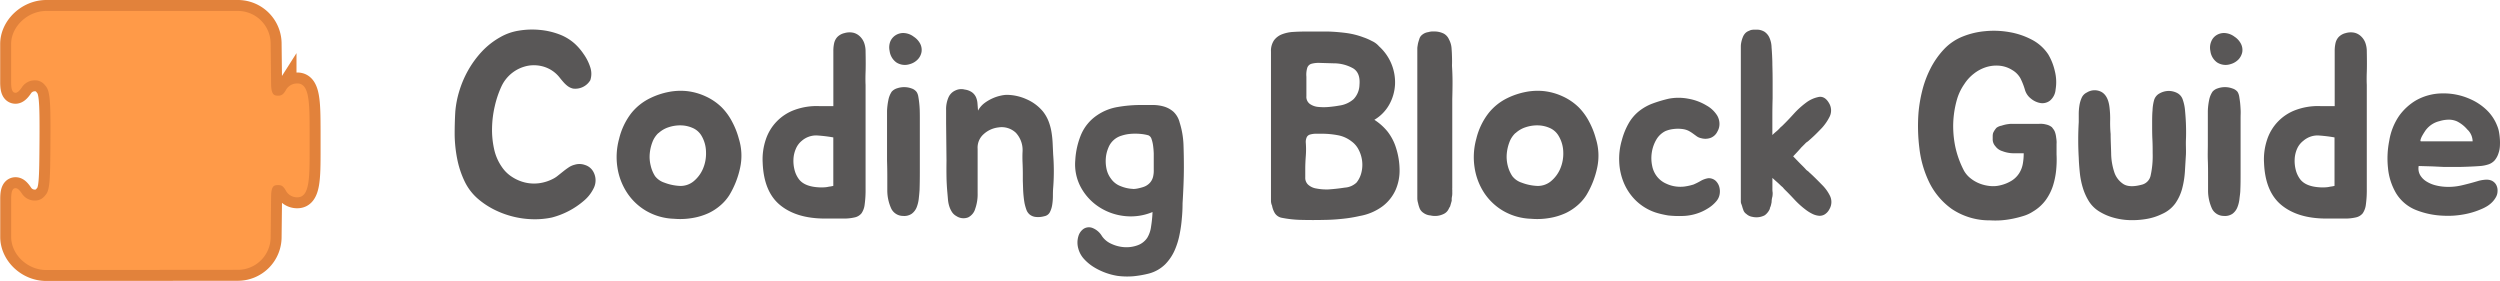 <svg xmlns="http://www.w3.org/2000/svg" viewBox="0 0 570.92 64.16"><defs><style>.cls-1{fill:#595757;}.cls-2{fill:none;stroke:#e2823b;stroke-miterlimit:10;stroke-width:5px;}.cls-3{fill:#ff9a48;}</style></defs><g id="레이어_2" data-name="레이어 2"><g id="Layer_1" data-name="Layer 1"><path class="cls-1" d="M135.6,39.42a4,4,0,0,1,.06,3.39,8.72,8.72,0,0,1-2.28,3A18.21,18.21,0,0,1,126,49.68a18.81,18.81,0,0,1-4.17.39,20.5,20.5,0,0,1-4.38-.54,20.76,20.76,0,0,1-4.26-1.5,18.41,18.41,0,0,1-3.81-2.43,12.27,12.27,0,0,1-3.27-4.17,21.36,21.36,0,0,1-1.71-5.19,30.56,30.56,0,0,1-.57-5.55q0-2.79.15-5.25a22.39,22.39,0,0,1,.9-4.62,23.5,23.5,0,0,1,2-4.71A22.38,22.38,0,0,1,110,11.82a17.35,17.35,0,0,1,4.29-3.36A12.31,12.31,0,0,1,118.47,7a18.3,18.3,0,0,1,4.68-.18,16.76,16.76,0,0,1,4.5,1A11.14,11.14,0,0,1,131.28,10a13.09,13.09,0,0,1,2,2.34,11,11,0,0,1,1.53,3.06,4.67,4.67,0,0,1,0,2.91,4,4,0,0,1-3.93,1.92,3.26,3.26,0,0,1-1.2-.54,6.31,6.31,0,0,1-1-.93q-.48-.54-.9-1.08a7.28,7.28,0,0,0-3.36-2.37,7.77,7.77,0,0,0-3.81-.3,8.41,8.41,0,0,0-6.09,4.71A22.58,22.58,0,0,0,113,24.21a24,24,0,0,0-.63,4.92,20.31,20.31,0,0,0,.45,4.83,11.35,11.35,0,0,0,1.77,4.14A8,8,0,0,0,117,40.44a9.37,9.37,0,0,0,3,1.26,9,9,0,0,0,3.27.12,9.67,9.67,0,0,0,3.21-1.08,6.24,6.24,0,0,0,1-.69l1.17-.93q.6-.48,1.23-.9a4.3,4.3,0,0,1,1.35-.6,3.72,3.72,0,0,1,2.37.06A3.26,3.26,0,0,1,135.6,39.42Z"/><path class="cls-1" d="M148.56,22.38A16.8,16.8,0,0,1,152.7,21a14.09,14.09,0,0,1,4.29-.18A13.88,13.88,0,0,1,161.13,22a12.88,12.88,0,0,1,3.69,2.52,13.54,13.54,0,0,1,2.4,3.33,17.89,17.89,0,0,1,1.5,3.81,13,13,0,0,1,.3,6.66,20.14,20.14,0,0,1-2.46,6.24,10.56,10.56,0,0,1-2.07,2.37,12,12,0,0,1-2.61,1.71,14.49,14.49,0,0,1-3.9,1.17,16.55,16.55,0,0,1-4.08.15,13.53,13.53,0,0,1-6.33-1.8A13.18,13.18,0,0,1,143.19,44,14.47,14.47,0,0,1,141,38.25a15.66,15.66,0,0,1,.39-6.57,15.48,15.48,0,0,1,2.79-5.85A12.47,12.47,0,0,1,148.56,22.38Zm1.8,8a5.5,5.5,0,0,0-1.38,2.1,9.71,9.71,0,0,0-.6,2.61,8.23,8.23,0,0,0,.21,2.7,7.59,7.59,0,0,0,1,2.43,4.4,4.4,0,0,0,2.16,1.5,11.2,11.2,0,0,0,3.24.72,4.68,4.68,0,0,0,3.36-1,7.53,7.53,0,0,0,2.19-2.91,8.78,8.78,0,0,0,.69-3.78A7.47,7.47,0,0,0,160.2,31a4.33,4.33,0,0,0-2-1.77,7,7,0,0,0-2.7-.6,8.37,8.37,0,0,0-2.79.42A6.16,6.16,0,0,0,150.36,30.42Z"/><path class="cls-1" d="M192.84,7.56a4.11,4.11,0,0,1,2-.09,3.24,3.24,0,0,1,1.5.81,3.88,3.88,0,0,1,1,1.5,5.71,5.71,0,0,1,.33,2q.06,3,0,4.68t0,2.94V43.2a23.69,23.69,0,0,1-.21,3.51,4.42,4.42,0,0,1-.72,2,2.74,2.74,0,0,1-1.53.93,10.75,10.75,0,0,1-2.67.27H188.4q-6.48,0-10.23-3.06t-4-9.72a14.09,14.09,0,0,1,.72-5.28,10.79,10.79,0,0,1,6.57-6.75,14.65,14.65,0,0,1,5.55-.87h3.3V11.61a8,8,0,0,1,.18-1.74,3.06,3.06,0,0,1,.72-1.41A3.32,3.32,0,0,1,192.84,7.56ZM182.4,40.86q1.26,1.74,4.56,1.92a9,9,0,0,0,1.26,0,5.63,5.63,0,0,0,1.08-.15,7.72,7.72,0,0,0,1-.18V31.38a33,33,0,0,0-3.81-.45,5,5,0,0,0-3.39,1.23A4.68,4.68,0,0,0,181.74,34a6.66,6.66,0,0,0-.54,2.34,8.3,8.3,0,0,0,.24,2.43A6,6,0,0,0,182.4,40.86Z"/><path class="cls-1" d="M210.06,26.76q0,1.68,0,3.78t0,4.35v4.44q0,2.19-.06,4.05-.06.9-.18,1.95a7.53,7.53,0,0,1-.48,2,3.39,3.39,0,0,1-1.11,1.47,3,3,0,0,1-2,.51,3,3,0,0,1-2.67-1.62,9.9,9.9,0,0,1-.93-4.2q0-1.38,0-3.18t-.06-3.66q0-1.86,0-3.63V29.76q0-.84,0-2t0-2.46a15.82,15.82,0,0,1,.3-2.43,5.24,5.24,0,0,1,.78-1.95,2.75,2.75,0,0,1,1.2-.75,5,5,0,0,1,1.65-.27,4.8,4.8,0,0,1,1.68.3,2.31,2.31,0,0,1,1.17.84,2.74,2.74,0,0,1,.36,1q.12.66.21,1.47t.12,1.68Q210.06,26,210.06,26.76Zm-2.28-12.12a3.58,3.58,0,0,1-3.09-.39,3.83,3.83,0,0,1-1.53-2.61,3.71,3.71,0,0,1,.18-2.22A3.14,3.14,0,0,1,204.6,8a3.26,3.26,0,0,1,1.92-.45,4.07,4.07,0,0,1,2.16.84A4.31,4.31,0,0,1,210.15,10a3.11,3.11,0,0,1,.3,1.86,3.29,3.29,0,0,1-.81,1.65A3.9,3.9,0,0,1,207.78,14.64Z"/><path class="cls-1" d="M216.06,28.08q0-1.38,0-2.94a6.75,6.75,0,0,1,.51-2.82,3.06,3.06,0,0,1,1.59-1.65,3.11,3.11,0,0,1,2.19-.21,3.61,3.61,0,0,1,1.68.66,2.86,2.86,0,0,1,.87,1.11,4.48,4.48,0,0,1,.33,1.44l.12,1.59a5.32,5.32,0,0,1,1.5-1.74,9.76,9.76,0,0,1,1.86-1.08,9.28,9.28,0,0,1,1.83-.6,7.16,7.16,0,0,1,1.35-.18,11.16,11.16,0,0,1,4.53,1,10.09,10.09,0,0,1,3.75,2.79,8.82,8.82,0,0,1,1.29,2.25,12.45,12.45,0,0,1,.66,2.43,21.6,21.6,0,0,1,.27,2.55q.06,1.29.12,2.61a48.46,48.46,0,0,1,0,7.62q-.06.78-.06,1.8a13.4,13.4,0,0,1-.15,2,5.55,5.55,0,0,1-.54,1.74,1.76,1.76,0,0,1-1.29.93,5.16,5.16,0,0,1-2.07.15,2.65,2.65,0,0,1-1.29-.57,2.57,2.57,0,0,1-.72-1.08,11.4,11.4,0,0,1-.42-1.5q-.12-.66-.21-1.53t-.12-1.77l-.06-1.77q0-.87,0-1.59,0-1.14-.06-2.52t0-2.58A5.81,5.81,0,0,0,232,30.33a4.71,4.71,0,0,0-4-1.23,6,6,0,0,0-3.36,1.53A4.09,4.09,0,0,0,223.26,34V35.4q0,.66,0,1.32t0,1.44v5.91a9.94,9.94,0,0,1-.54,3.57,3.15,3.15,0,0,1-1.62,2,2.92,2.92,0,0,1-2.7-.3,2.78,2.78,0,0,1-1.05-1,5.45,5.45,0,0,1-.6-1.35,7.32,7.32,0,0,1-.27-1.47q-.06-.75-.12-1.41-.18-2-.21-3.69t0-3.69Z"/><path class="cls-1" d="M270.36,38.16q0,1.92-.09,4.14t-.21,4.14q0,1.8-.18,3.6a29.31,29.31,0,0,1-.48,3.39,17.2,17.2,0,0,1-1,3.39,10.86,10.86,0,0,1-2.28,3.51,8.33,8.33,0,0,1-3.72,2.13,23.54,23.54,0,0,1-3.6.63,16.92,16.92,0,0,1-3.6-.09,14.8,14.8,0,0,1-5.4-2,10.42,10.42,0,0,1-2.22-1.83,5.69,5.69,0,0,1-1.32-2.37,5,5,0,0,1,0-2.82,3.11,3.11,0,0,1,1.23-1.74,2.25,2.25,0,0,1,2-.18,4.38,4.38,0,0,1,2.16,1.86,5.08,5.08,0,0,0,2.1,1.74,8.21,8.21,0,0,0,2.94.78,7.41,7.41,0,0,0,3-.39A4.45,4.45,0,0,0,262,54.3a6.58,6.58,0,0,0,.87-2.58,27.11,27.11,0,0,0,.33-3.3,12.8,12.8,0,0,1-6.27.93,13.27,13.27,0,0,1-5.82-2,12.44,12.44,0,0,1-4.2-4.44,11,11,0,0,1-1.35-6.33,17.79,17.79,0,0,1,1.29-5.76,10.13,10.13,0,0,1,3.69-4.5,11.77,11.77,0,0,1,4.74-1.89,30.35,30.35,0,0,1,5.1-.45h2.85a9,9,0,0,1,2.61.36,5.76,5.76,0,0,1,2.16,1.2A5.1,5.1,0,0,1,269.4,28a19.17,19.17,0,0,1,.87,5Q270.36,35.46,270.36,38.16Zm-11.58,5A5.66,5.66,0,0,0,260,43a10.06,10.06,0,0,0,1.11-.3,3.47,3.47,0,0,0,1.53-1,3.22,3.22,0,0,0,.69-1.35,6.18,6.18,0,0,0,.15-1.65q0-.9,0-1.86,0-.78,0-1.74a17.37,17.37,0,0,0-.15-1.83,7.49,7.49,0,0,0-.36-1.53,1.29,1.29,0,0,0-.72-.84,10.06,10.06,0,0,0-1.92-.33,13,13,0,0,0-2.16,0,8.84,8.84,0,0,0-2.07.42,4.62,4.62,0,0,0-3,2.79,7.52,7.52,0,0,0-.57,2.4,8.42,8.42,0,0,0,.18,2.46,5.61,5.61,0,0,0,1,2.16,4.74,4.74,0,0,0,2.28,1.74A8.31,8.31,0,0,0,258.78,43.14Z"/><path class="cls-1" d="M313.86,27.36a12.71,12.71,0,0,1,3,2.67,11.66,11.66,0,0,1,1.95,3.75,17,17,0,0,1,.81,4.95,11.08,11.08,0,0,1-.9,4.62,9.65,9.65,0,0,1-2.94,3.72,12.29,12.29,0,0,1-5.25,2.25,31.12,31.12,0,0,1-4.08.66,41.58,41.58,0,0,1-4.2.24q-2.34.06-4.83,0a25.51,25.51,0,0,1-4.83-.51,2.42,2.42,0,0,1-1.47-1.05,5.13,5.13,0,0,1-.63-1.71,2.64,2.64,0,0,1-.24-1.08V11.82a4.31,4.31,0,0,1,.69-2.61,4.1,4.1,0,0,1,1.83-1.38,8.43,8.43,0,0,1,2.58-.54q1.44-.09,3-.09l2.43,0q1.23,0,2.49,0,2,.06,4.11.33a17.91,17.91,0,0,1,4,1,12.77,12.77,0,0,1,1.92.84,4.63,4.63,0,0,1,1.62,1.2,11.07,11.07,0,0,1,3.66,8.73,10.52,10.52,0,0,1-1.29,4.53A9.29,9.29,0,0,1,313.86,27.36Zm-10.5,15.9q1.86-.12,3.78-.42a4.28,4.28,0,0,0,2.64-1.14,5.79,5.79,0,0,0,1.11-2.25,7.31,7.31,0,0,0,.18-2.64,7.41,7.41,0,0,0-.78-2.58,5.28,5.28,0,0,0-1.65-1.95,7.18,7.18,0,0,0-3.18-1.41,19.6,19.6,0,0,0-3.54-.33q-.84,0-1.53,0a5.06,5.06,0,0,0-1.2.18,1.22,1.22,0,0,0-.75.57,2.6,2.6,0,0,0-.24,1.26,20.31,20.31,0,0,1,0,3.12q-.12,1.56-.12,3,0,.84,0,1.83a2.14,2.14,0,0,0,.63,1.65,3.6,3.6,0,0,0,1.92.9A12.16,12.16,0,0,0,303.36,43.26Zm1.2-28.8-3.09-.09a6.35,6.35,0,0,0-1.92.18,1.44,1.44,0,0,0-1,.9,5.36,5.36,0,0,0-.21,2.07q0,1.14,0,2.25t0,2.19a2,2,0,0,0,.78,1.77,3.92,3.92,0,0,0,1.95.69,12.63,12.63,0,0,0,2.46,0q1.29-.12,2.25-.3a6.2,6.2,0,0,0,3.33-1.47,4.89,4.89,0,0,0,1.35-3.27q.24-2.7-1.41-3.75A9,9,0,0,0,304.56,14.46Z"/><path class="cls-1" d="M331.62,44.7q-.06.3-.09.57a5.17,5.17,0,0,0,0,.57l-.36,1.26a1.39,1.39,0,0,1-.18.3l-.18.36a2.35,2.35,0,0,1-1.08,1.08,4.48,4.48,0,0,1-3.06.36,3.13,3.13,0,0,1-1.62-.6,2.27,2.27,0,0,1-.84-1,6.84,6.84,0,0,1-.36-1.2,3.8,3.8,0,0,1-.18-1.08V11.7q0-.42,0-.75a6,6,0,0,1,.09-.63,5,5,0,0,1,.15-.72q.09-.3.21-.66a1.82,1.82,0,0,1,.66-1,2.75,2.75,0,0,1,1.38-.6,4.09,4.09,0,0,1,.78-.15q.36,0,.84,0a4.82,4.82,0,0,1,1.92.48A2.74,2.74,0,0,1,330.9,9a5,5,0,0,1,.6,2.22q.06.6.09,1.8t0,1.8v.24q.12,1.92.12,3.69t-.06,3.87q0,2,0,3.93t0,3.75V42.9a3.19,3.19,0,0,0,0,.45,3.19,3.19,0,0,1,0,.45A5,5,0,0,1,331.62,44.7Z"/><path class="cls-1" d="M344.28,22.38A16.8,16.8,0,0,1,348.42,21a14.09,14.09,0,0,1,4.29-.18A13.88,13.88,0,0,1,356.85,22a12.88,12.88,0,0,1,3.69,2.52,13.54,13.54,0,0,1,2.4,3.33,17.89,17.89,0,0,1,1.5,3.81,13,13,0,0,1,.3,6.66,20.14,20.14,0,0,1-2.46,6.24,10.56,10.56,0,0,1-2.07,2.37,12,12,0,0,1-2.61,1.71,14.49,14.49,0,0,1-3.9,1.17,16.55,16.55,0,0,1-4.08.15,13.53,13.53,0,0,1-6.33-1.8A13.18,13.18,0,0,1,338.91,44a14.47,14.47,0,0,1-2.16-5.73,15.66,15.66,0,0,1,.39-6.57,15.48,15.48,0,0,1,2.79-5.85A12.47,12.47,0,0,1,344.28,22.38Zm1.8,8a5.5,5.5,0,0,0-1.38,2.1,9.71,9.71,0,0,0-.6,2.61,8.23,8.23,0,0,0,.21,2.7,7.59,7.59,0,0,0,1.05,2.43,4.4,4.4,0,0,0,2.16,1.5,11.2,11.2,0,0,0,3.24.72,4.68,4.68,0,0,0,3.36-1,7.53,7.53,0,0,0,2.19-2.91,8.78,8.78,0,0,0,.69-3.78A7.47,7.47,0,0,0,355.92,31a4.33,4.33,0,0,0-2-1.77,7,7,0,0,0-2.7-.6,8.37,8.37,0,0,0-2.79.42A6.16,6.16,0,0,0,346.08,30.42Z"/><path class="cls-1" d="M392.16,26.4a3.82,3.82,0,0,1,.51,1.8,3.35,3.35,0,0,1-.45,1.8,2.88,2.88,0,0,1-1.53,1.47,3.52,3.52,0,0,1-2.19.09,2.6,2.6,0,0,1-1-.42l-.87-.63a8.11,8.11,0,0,0-1-.63,4.43,4.43,0,0,0-1.47-.42,7.94,7.94,0,0,0-1.95,0,6.71,6.71,0,0,0-1.89.48,5,5,0,0,0-2.1,2,8.27,8.27,0,0,0-1,2.88,8.47,8.47,0,0,0,.09,3.09,5.65,5.65,0,0,0,1.29,2.64,5.45,5.45,0,0,0,1.89,1.38,7.31,7.31,0,0,0,2.25.66,7.74,7.74,0,0,0,2,0,12.94,12.94,0,0,0,2-.45,15.22,15.22,0,0,0,1.62-.81,5,5,0,0,1,1.74-.63,2.34,2.34,0,0,1,1.68.57,3.07,3.07,0,0,1,.84,1.38,3.77,3.77,0,0,1,.09,1.71A3.26,3.26,0,0,1,392,45.9a7.81,7.81,0,0,1-2,1.71,10.81,10.81,0,0,1-2.52,1.17,11.34,11.34,0,0,1-3.21.54,22.45,22.45,0,0,1-3.33-.12q-.72-.12-1.5-.3t-1.5-.42a11.86,11.86,0,0,1-4.41-2.73,12.36,12.36,0,0,1-2.7-4A13.88,13.88,0,0,1,369.78,37a15.06,15.06,0,0,1,.6-5,15.83,15.83,0,0,1,1.65-4,9.82,9.82,0,0,1,2.34-2.67,11.45,11.45,0,0,1,3-1.68,30.53,30.53,0,0,1,3.72-1.11,11.83,11.83,0,0,1,4.44,0,12,12,0,0,1,4.2,1.56A6.69,6.69,0,0,1,392.16,26.4Z"/><path class="cls-1" d="M409.5,35.7q1.32,1.38,1.95,2t.9.93a1.77,1.77,0,0,0,.39.36,2.2,2.2,0,0,1,.42.36l1,.93q.66.63,2,2a9.23,9.23,0,0,1,1.77,2.49,3.22,3.22,0,0,1-.15,3A3,3,0,0,1,416.64,49a2.22,2.22,0,0,1-1.29.27,4.17,4.17,0,0,1-1.44-.42,8.8,8.8,0,0,1-1.47-.9,19.35,19.35,0,0,1-2.64-2.37q-1.26-1.35-2-2.07a6.63,6.63,0,0,1-.66-.72l-.24-.21a2.25,2.25,0,0,1-.24-.21q-.42-.42-.9-.84t-1-.9V43a5.44,5.44,0,0,0,.06,1,5,5,0,0,1-.06.9,4.79,4.79,0,0,0-.18,1.26q-.06.3-.12.57a3.71,3.71,0,0,1-.18.57l-.09.18a.42.42,0,0,0,0,.18l-.09.18-.09.18a3.56,3.56,0,0,1-1,1.14,4.07,4.07,0,0,1-2.82.36,2.63,2.63,0,0,1-1.38-.66,1.73,1.73,0,0,1-.72-1,5.81,5.81,0,0,1-.21-.63,5.81,5.81,0,0,0-.21-.63,1.54,1.54,0,0,1-.12-.57V10.62a4.37,4.37,0,0,1,.06-.72,7,7,0,0,1,.15-.69,5.81,5.81,0,0,1,.21-.63,2.82,2.82,0,0,1,.6-1,2.16,2.16,0,0,1,.63-.45l.63-.27a5.83,5.83,0,0,1,.69-.09l.75,0a3.36,3.36,0,0,1,1.68.48,3.18,3.18,0,0,1,1.14,1.38,5.7,5.7,0,0,1,.48,2.22q.06.6.12,1.83t.06,1.83v.24q.06,2,.06,3.78v3.9q-.06,2.1-.06,4v4.41q.48-.48,1-.9a9.56,9.56,0,0,0,.9-.9,4.51,4.51,0,0,0,.48-.42l.66-.66q.78-.78,2-2.13a19.35,19.35,0,0,1,2.64-2.37,7.07,7.07,0,0,1,2.91-1.32q1.41-.24,2.37,1.44a3.22,3.22,0,0,1,.15,3,11.34,11.34,0,0,1-1.77,2.61q-1.32,1.38-2,2l-1,.9a2.48,2.48,0,0,1-.42.33,1.94,1.94,0,0,0-.39.33l-.9.9Q410.82,34.32,409.5,35.7Z"/><path class="cls-1" d="M469.56,38.85a17.37,17.37,0,0,1-.72,3.54,11.71,11.71,0,0,1-1.62,3.24,9.79,9.79,0,0,1-2.94,2.67,8.4,8.4,0,0,1-2.13,1,24.3,24.3,0,0,1-2.58.66,20.83,20.83,0,0,1-2.67.36,20.47,20.47,0,0,1-2.46,0,15.37,15.37,0,0,1-8.73-2.61,16.26,16.26,0,0,1-5.1-6,24.16,24.16,0,0,1-2.28-7.83,40.83,40.83,0,0,1-.21-8.07,32.23,32.23,0,0,1,.81-4.92,23.64,23.64,0,0,1,1.86-5.1,19.06,19.06,0,0,1,3.06-4.44,12,12,0,0,1,4.35-3,18,18,0,0,1,5.13-1.23,20.39,20.39,0,0,1,5.52.21A17.1,17.1,0,0,1,464,9.06a10,10,0,0,1,3.75,3.36,13.08,13.08,0,0,1,1.5,3.78,10.3,10.3,0,0,1,.18,4.26A3.66,3.66,0,0,1,468.12,23a2.85,2.85,0,0,1-2.1.54,4.54,4.54,0,0,1-2.19-1,3.91,3.91,0,0,1-1.41-2.07,15.41,15.41,0,0,0-1-2.55A5,5,0,0,0,459.54,16a6.59,6.59,0,0,0-3-1,7.86,7.86,0,0,0-3.06.36,8.87,8.87,0,0,0-2.76,1.5,9.43,9.43,0,0,0-2.13,2.34A12,12,0,0,0,447,22.41a22,22,0,0,0-.78,3.66,21.74,21.74,0,0,0-.15,3.78,23.39,23.39,0,0,0,.45,3.63,21.74,21.74,0,0,0,2,5.52A5.93,5.93,0,0,0,450,40.71a7.89,7.89,0,0,0,2.07,1.2,8.77,8.77,0,0,0,2.4.57,6.82,6.82,0,0,0,2.4-.18,8.53,8.53,0,0,0,2.64-1.11,5.53,5.53,0,0,0,1.62-1.65,6,6,0,0,0,.81-2.1,13.23,13.23,0,0,0,.21-2.4V35q-.78,0-1.38,0l-.9,0a7.19,7.19,0,0,1-2.58-.48,3.07,3.07,0,0,1-1.62-1.14,2.32,2.32,0,0,1-.6-1.62q0-.36,0-.69t.09-.69a4.55,4.55,0,0,1,.78-1.2,2.78,2.78,0,0,1,1.14-.48q.36-.12.72-.21a7.17,7.17,0,0,1,.84-.15,4.75,4.75,0,0,1,.78-.06h6.3a4.76,4.76,0,0,1,1.53.15,3.14,3.14,0,0,1,1.35.63l.36.48a2.35,2.35,0,0,1,.3.54,5.24,5.24,0,0,1,.3,1.32q.06.36.09.75t0,.69v2.46Q469.74,37,469.56,38.85Z"/><path class="cls-1" d="M499.2,35.22l-.24,4a20.3,20.3,0,0,1-.63,3.87,10.78,10.78,0,0,1-1.56,3.36,7.38,7.38,0,0,1-3,2.4A12.88,12.88,0,0,1,490.2,50a19.14,19.14,0,0,1-3.84.27,15.28,15.28,0,0,1-3.72-.57,12.51,12.51,0,0,1-3.24-1.41A7.27,7.27,0,0,1,477.06,46a13,13,0,0,1-1.41-3.12,18.18,18.18,0,0,1-.69-3.48c-.12-1.2-.21-2.32-.24-3.36a69.42,69.42,0,0,1,0-8.16V26.07a12.61,12.61,0,0,1,.15-1.95,7,7,0,0,1,.51-1.77,2.43,2.43,0,0,1,1.2-1.23,3.32,3.32,0,0,1,3.33-.12c1,.56,1.62,1.72,1.83,3.48a20.89,20.89,0,0,1,.15,3.06A26.93,26.93,0,0,0,482,30.6c0,1.36.08,2.83.12,4.41a14.29,14.29,0,0,0,.69,4.23,5.1,5.1,0,0,0,2.1,2.79q1.47.93,4.41.09a2.72,2.72,0,0,0,1.83-2.1,20.6,20.6,0,0,0,.45-5c0-1,0-2-.06-3.18s-.06-2.31-.06-3.45,0-2.2.09-3.18a10.22,10.22,0,0,1,.33-2.25,2.54,2.54,0,0,1,1.26-1.62,4.32,4.32,0,0,1,2-.57,4.26,4.26,0,0,1,2,.45,2.61,2.61,0,0,1,1.32,1.56,9.89,9.89,0,0,1,.51,2.43c.09,1,.17,2,.21,3.18s.05,2.3,0,3.48S499.24,34.18,499.2,35.22Z"/><path class="cls-1" d="M511.68,26.76c0,1.12,0,2.38,0,3.78s0,2.85,0,4.35v4.44c0,1.46,0,2.81-.06,4.05,0,.6-.11,1.25-.19,1.95a7.15,7.15,0,0,1-.48,2,3.37,3.37,0,0,1-1.1,1.47,3,3,0,0,1-2,.51,3,3,0,0,1-2.68-1.62,9.91,9.91,0,0,1-.92-4.2c0-.92,0-2,0-3.18s0-2.42-.05-3.66,0-2.45,0-3.63V29.76c0-.56,0-1.24,0-2s0-1.62,0-2.46a14.68,14.68,0,0,1,.29-2.43,5.25,5.25,0,0,1,.79-1.95,2.64,2.64,0,0,1,1.2-.75,4.92,4.92,0,0,1,1.65-.27,4.78,4.78,0,0,1,1.67.3A2.34,2.34,0,0,1,511,21a3.15,3.15,0,0,1,.36,1c.07.44.15.93.21,1.47s.09,1.1.12,1.68S511.68,26.28,511.68,26.76ZM509.4,14.64a3.6,3.6,0,0,1-3.1-.39,3.79,3.79,0,0,1-1.52-2.61A3.64,3.64,0,0,1,505,9.42,3,3,0,0,1,506.22,8a3.25,3.25,0,0,1,1.92-.45,4.1,4.1,0,0,1,2.16.84A4.28,4.28,0,0,1,511.76,10a3.12,3.12,0,0,1,.31,1.86,3.46,3.46,0,0,1-.81,1.65A4,4,0,0,1,509.4,14.64Z"/><path class="cls-1" d="M535.67,7.56a4.11,4.11,0,0,1,2-.09,3.24,3.24,0,0,1,1.5.81,3.88,3.88,0,0,1,1,1.5,5.71,5.71,0,0,1,.33,2q.06,3,0,4.68t0,2.94V43.2a23.69,23.69,0,0,1-.21,3.51,4.42,4.42,0,0,1-.72,2,2.74,2.74,0,0,1-1.53.93,10.75,10.75,0,0,1-2.67.27h-4.11q-6.48,0-10.23-3.06t-4-9.72a14.09,14.09,0,0,1,.72-5.28,10.79,10.79,0,0,1,6.57-6.75,14.65,14.65,0,0,1,5.55-.87h3.3V11.61a8,8,0,0,1,.18-1.74,3.06,3.06,0,0,1,.72-1.41A3.32,3.32,0,0,1,535.67,7.56Zm-10.44,33.3q1.26,1.74,4.56,1.92a9,9,0,0,0,1.26,0,5.63,5.63,0,0,0,1.08-.15,7.72,7.72,0,0,0,1-.18V31.38a33,33,0,0,0-3.81-.45A5,5,0,0,0,526,32.16,4.68,4.68,0,0,0,524.57,34a6.66,6.66,0,0,0-.54,2.34,8.3,8.3,0,0,0,.24,2.43A6,6,0,0,0,525.23,40.86Z"/><path class="cls-1" d="M566.09,41.28a9,9,0,0,1,1.47-.24,3.13,3.13,0,0,1,1.38.18,2.31,2.31,0,0,1,1,.81,2.64,2.64,0,0,1,.42,1.59,2.84,2.84,0,0,1-.36,1.38,5.24,5.24,0,0,1-.9,1.2,6,6,0,0,1-1.2.93,9.24,9.24,0,0,1-1.26.63,17.68,17.68,0,0,1-4,1.2,19.86,19.86,0,0,1-4.65.3A18.71,18.71,0,0,1,551.84,48a9.39,9.39,0,0,1-4.65-3.87,13.93,13.93,0,0,1-1.86-5.88,20.58,20.58,0,0,1,.3-6.12,14,14,0,0,1,2.25-5.67,12.71,12.71,0,0,1,3.81-3.51,12.35,12.35,0,0,1,6.06-1.62,14.79,14.79,0,0,1,6.42,1.32,12.84,12.84,0,0,1,3.66,2.43,10,10,0,0,1,2.46,3.69,6.12,6.12,0,0,1,.39,1.32,13.75,13.75,0,0,1,.21,1.65,12.2,12.2,0,0,1,0,1.71,5.54,5.54,0,0,1-.3,1.5,4.73,4.73,0,0,1-.9,1.68,3.32,3.32,0,0,1-1.38.9,7.79,7.79,0,0,1-2,.39q-1.17.09-2.79.15-1.44.06-2.7.06l-2.58,0L555.5,38l-3.15-.09a3.08,3.08,0,0,0,.33,2.07,4.22,4.22,0,0,0,1.41,1.44,7.22,7.22,0,0,0,2,.87,11.15,11.15,0,0,0,2.22.36,13.2,13.2,0,0,0,3.9-.33Q564.11,41.88,566.09,41.28Zm-2.58-11.64a7.47,7.47,0,0,0-2.4-1.92,4.62,4.62,0,0,0-2-.39,7.42,7.42,0,0,0-2,.33,5.54,5.54,0,0,0-2.94,1.8,4.6,4.6,0,0,0-.42.57q-.3.45-.57.93a4.23,4.23,0,0,0-.39.9q-.12.42.12.42h11.76a3.79,3.79,0,0,0-1.14-2.64Z"/><path class="cls-2" d="M10.55,61.66c-4.29,0-8-3.54-8-7.57,0,0,0-5.36,0-8.61,0-1.24.12-2.51,1-2.51.51,0,.95.5,1.46,1.25A3.5,3.5,0,0,0,7.86,45.8h.22a2.82,2.82,0,0,0,2.2-1.13c1.13-1.16,1.18-3.2,1.24-12.6s-.11-11.43-1.24-12.6a2.81,2.81,0,0,0-2.19-1.12H7.86A3.5,3.5,0,0,0,5,19.94c-.51.75-1,1.25-1.46,1.25-.89,0-1-1.27-1-2.51,0-3.25,0-8.61,0-8.61,0-4,3.76-7.57,8.05-7.57H54.4a7.5,7.5,0,0,1,7.41,7.57s.1,8.8.1,9c0,2.78.85,2.78,1.67,2.78s1.21-.47,1.63-1.13a2.91,2.91,0,0,1,2.69-1.66c2.78,0,2.79,4.39,2.81,11v4c0,6.64,0,11-2.81,11a2.91,2.91,0,0,1-2.69-1.66c-.43-.66-.73-1.13-1.63-1.13s-1.67,0-1.67,2.78c0,.19-.1,9-.1,9a7.5,7.5,0,0,1-7.41,7.57Z"/><path class="cls-3" d="M10.55,61.66c-4.29,0-8-3.54-8-7.57,0,0,0-5.36,0-8.61,0-1.24.12-2.51,1-2.51.51,0,.95.5,1.46,1.25A3.5,3.5,0,0,0,7.86,45.8h.22a2.82,2.82,0,0,0,2.2-1.13c1.13-1.16,1.18-3.2,1.24-12.6s-.11-11.43-1.24-12.6a2.81,2.81,0,0,0-2.19-1.12H7.86A3.5,3.5,0,0,0,5,19.94c-.51.75-1,1.25-1.46,1.25-.89,0-1-1.27-1-2.51,0-3.25,0-8.61,0-8.61,0-4,3.76-7.57,8.05-7.57H54.4a7.5,7.5,0,0,1,7.41,7.57s.1,8.8.1,9c0,2.78.85,2.78,1.67,2.78s1.21-.47,1.63-1.13a2.91,2.91,0,0,1,2.69-1.66c2.78,0,2.79,4.39,2.81,11v4c0,6.64,0,11-2.81,11a2.91,2.91,0,0,1-2.69-1.66c-.43-.66-.73-1.13-1.63-1.13s-1.67,0-1.67,2.78c0,.19-.1,9-.1,9a7.5,7.5,0,0,1-7.41,7.57Z"/></g></g></svg>